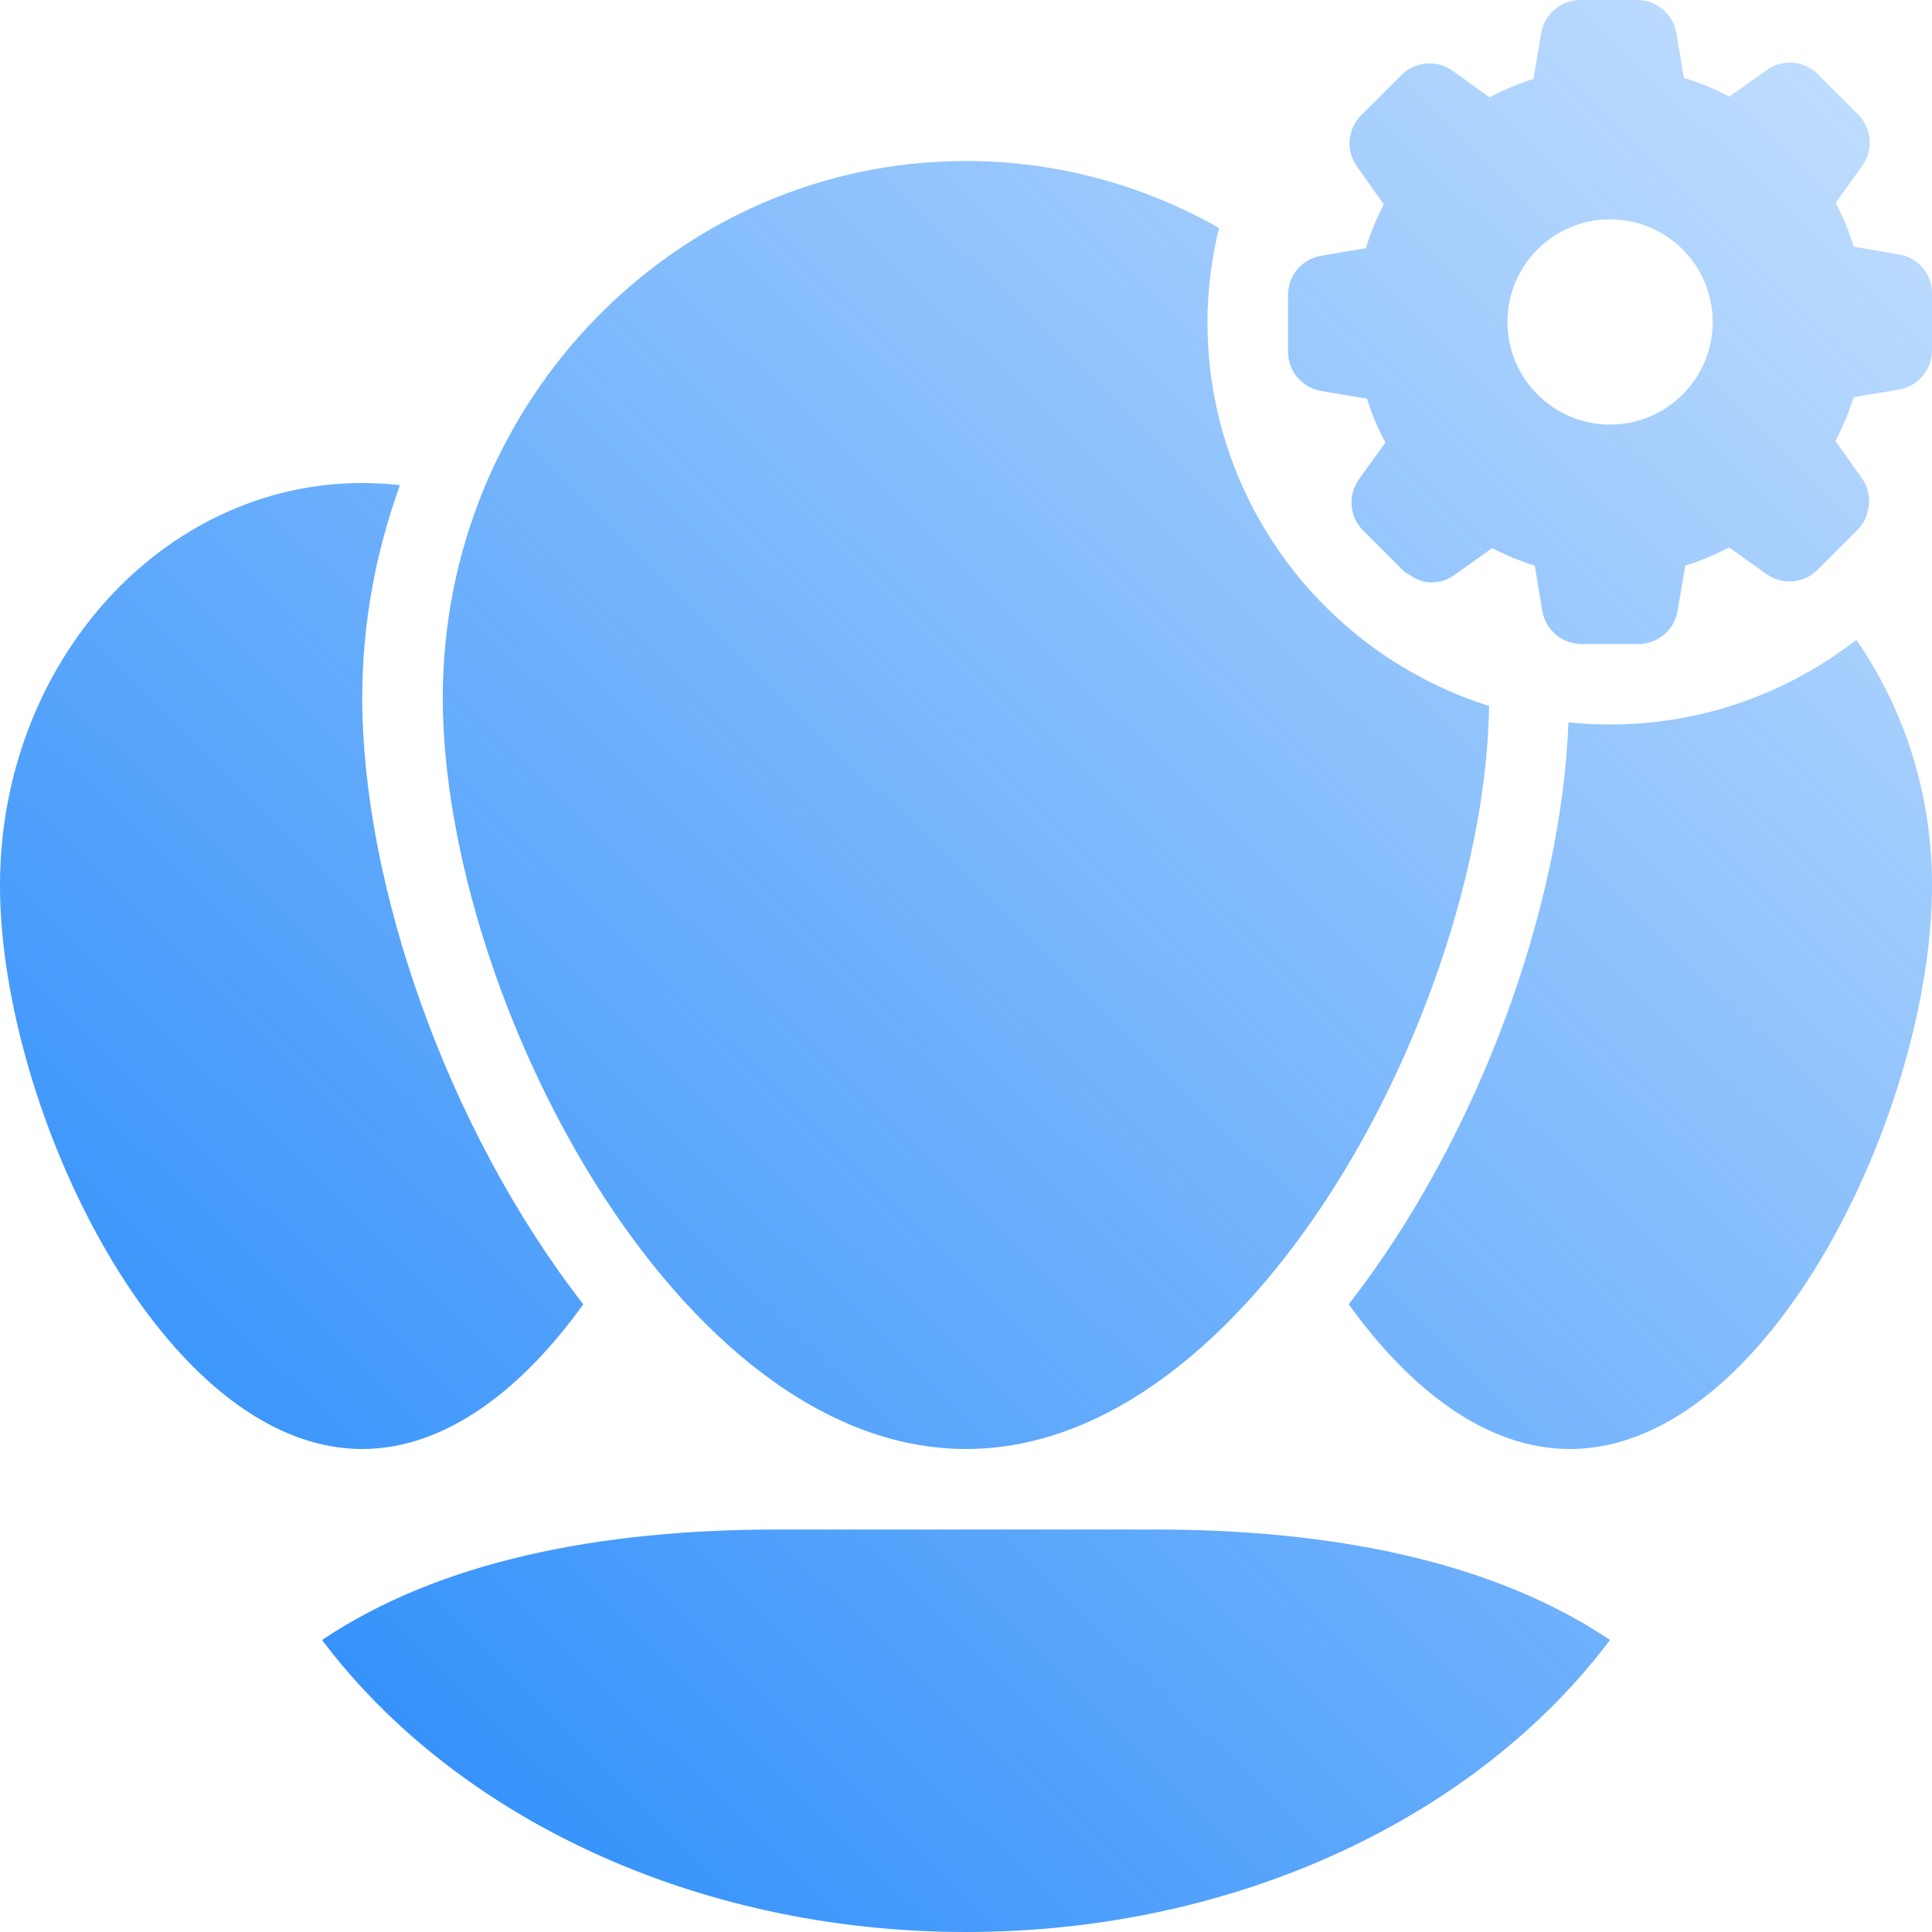 <?xml version="1.0" encoding="UTF-8"?>
<svg width="48px" height="48px" viewBox="0 0 48 48" version="1.1" xmlns="http://www.w3.org/2000/svg">
    <!-- Generator: Sketch 47.1 (45422) - http://www.bohemiancoding.com/sketch -->
    <title>ps</title>
    <desc>Created with Sketch.</desc>
    <defs>
        <linearGradient x1="131.427%" y1="-34.178%" x2="0%" y2="100%" id="linearGradient-1">
            <stop stop-color="#1B84FA" stop-opacity="0" offset="0%"></stop>
            <stop stop-color="#1B84FA" offset="100%"></stop>
        </linearGradient>
    </defs>
    <g id="Intelico-Admin" stroke="none" stroke-width="1" fill="none" fill-rule="evenodd">
        <g transform="translate(-706, -587)" id="Lanes-Copy-2" fill="url(#linearGradient-1)">
            <g transform="translate(660, 560)">
                <path d="M86.002,32.449 C87.409,32.449 88.552,33.592 88.552,34.999 C88.552,36.406 87.409,37.549 86.002,37.549 C84.595,37.549 83.452,36.406 83.452,34.999 C83.452,33.592 84.595,32.449 86.002,32.449 M92.361,39.848 C92.377,39.812 92.38,39.773 92.391,39.736 C92.38,39.773 92.377,39.811 92.361,39.848 M78.826,36.713 C78.348,36.633 78,36.222 78,35.737 L78,34.33 C78,34.209 78.022,34.093 78.062,33.985 C78.182,33.661 78.467,33.414 78.826,33.354 L79.935,33.167 C80.049,32.789 80.196,32.425 80.38,32.074 L79.712,31.135 C79.431,30.741 79.478,30.202 79.819,29.862 L80.818,28.866 C81.002,28.678 81.252,28.575 81.516,28.575 C81.724,28.575 81.924,28.638 82.091,28.759 L83.011,29.42 C83.358,29.233 83.722,29.079 84.097,28.962 L84.291,27.826 C84.371,27.348 84.782,27 85.267,27 L86.674,27 C87.158,27 87.57,27.348 87.65,27.826 L87.837,28.936 C88.228,29.053 88.606,29.21 88.967,29.4 L89.896,28.739 C90.063,28.618 90.26,28.555 90.467,28.555 C90.731,28.555 90.979,28.658 91.166,28.845 L92.162,29.841 C92.506,30.182 92.55,30.721 92.269,31.115 L91.607,32.041 C91.791,32.388 91.941,32.753 92.058,33.13 L93.181,33.321 C93.659,33.401 94.007,33.812 94,34.297 L94,35.704 C94,36.189 93.653,36.6 93.175,36.68 L92.052,36.867 C91.938,37.242 91.784,37.606 91.6,37.957 L92.262,38.886 C92.392,39.069 92.445,39.283 92.437,39.494 C92.438,39.481 92.445,39.468 92.445,39.455 C92.445,39.468 92.438,39.481 92.437,39.494 C92.434,39.577 92.414,39.655 92.391,39.735 C92.38,39.773 92.377,39.811 92.361,39.848 C92.313,39.96 92.247,40.066 92.156,40.157 C92.156,40.158 92.156,40.158 92.155,40.159 L91.159,41.155 C90.972,41.343 90.725,41.446 90.461,41.446 C90.253,41.446 90.053,41.383 89.886,41.262 L88.96,40.601 C88.612,40.784 88.248,40.935 87.87,41.052 L87.68,42.175 C87.6,42.653 87.189,43 86.704,43 L85.293,43 C84.809,43 84.398,42.653 84.317,42.175 L84.13,41.052 C83.766,40.938 83.412,40.794 83.074,40.617 L82.135,41.286 C81.968,41.406 81.771,41.47 81.563,41.47 C81.366,41.47 81.189,41.396 81.028,41.289 C80.973,41.252 80.913,41.226 80.865,41.179 L80.533,40.847 L79.869,40.183 C79.524,39.842 79.481,39.304 79.762,38.909 L80.42,37.994 C80.233,37.646 80.079,37.282 79.962,36.907 L78.826,36.713 Z M70.001,63 C62.821,63 57.001,51.697 57.001,44.333 C57.001,36.969 62.821,31 70.001,31 C72.281,31 74.422,31.606 76.285,32.664 C76.106,33.415 75.999,34.194 75.999,35 C75.999,39.476 78.942,43.263 82.996,44.539 C82.889,51.906 77.115,63 70.001,63 Z M60.492,59.405 C58.971,61.52 57.07,63 55,63 C50.03,63 46,54.523 46,49 C46,43.477 50.03,39 55,39 C55.316,39 55.628,39.019 55.936,39.054 C55.341,40.703 55,42.476 55,44.333 C55,48.973 57.1,55.044 60.492,59.405 Z M86,45 C88.308,45 90.427,44.21 92.119,42.897 C93.294,44.587 94.001,46.699 94.001,49 C94.001,54.523 89.972,63 85.001,63 C82.931,63 81.03,61.52 79.509,59.405 C82.756,55.23 84.798,49.5 84.968,44.947 C85.307,44.982 85.651,45 86,45 Z M65.331,65 L74.671,65 C79.07,65 83.063,65.773 86.001,67.745 C82.73,72.093 76.788,75 70.001,75 C63.214,75 57.272,72.093 54.001,67.745 C56.939,65.773 60.932,65 65.331,65 Z" id="ps"></path>
            </g>
        </g>
    </g>
</svg>
